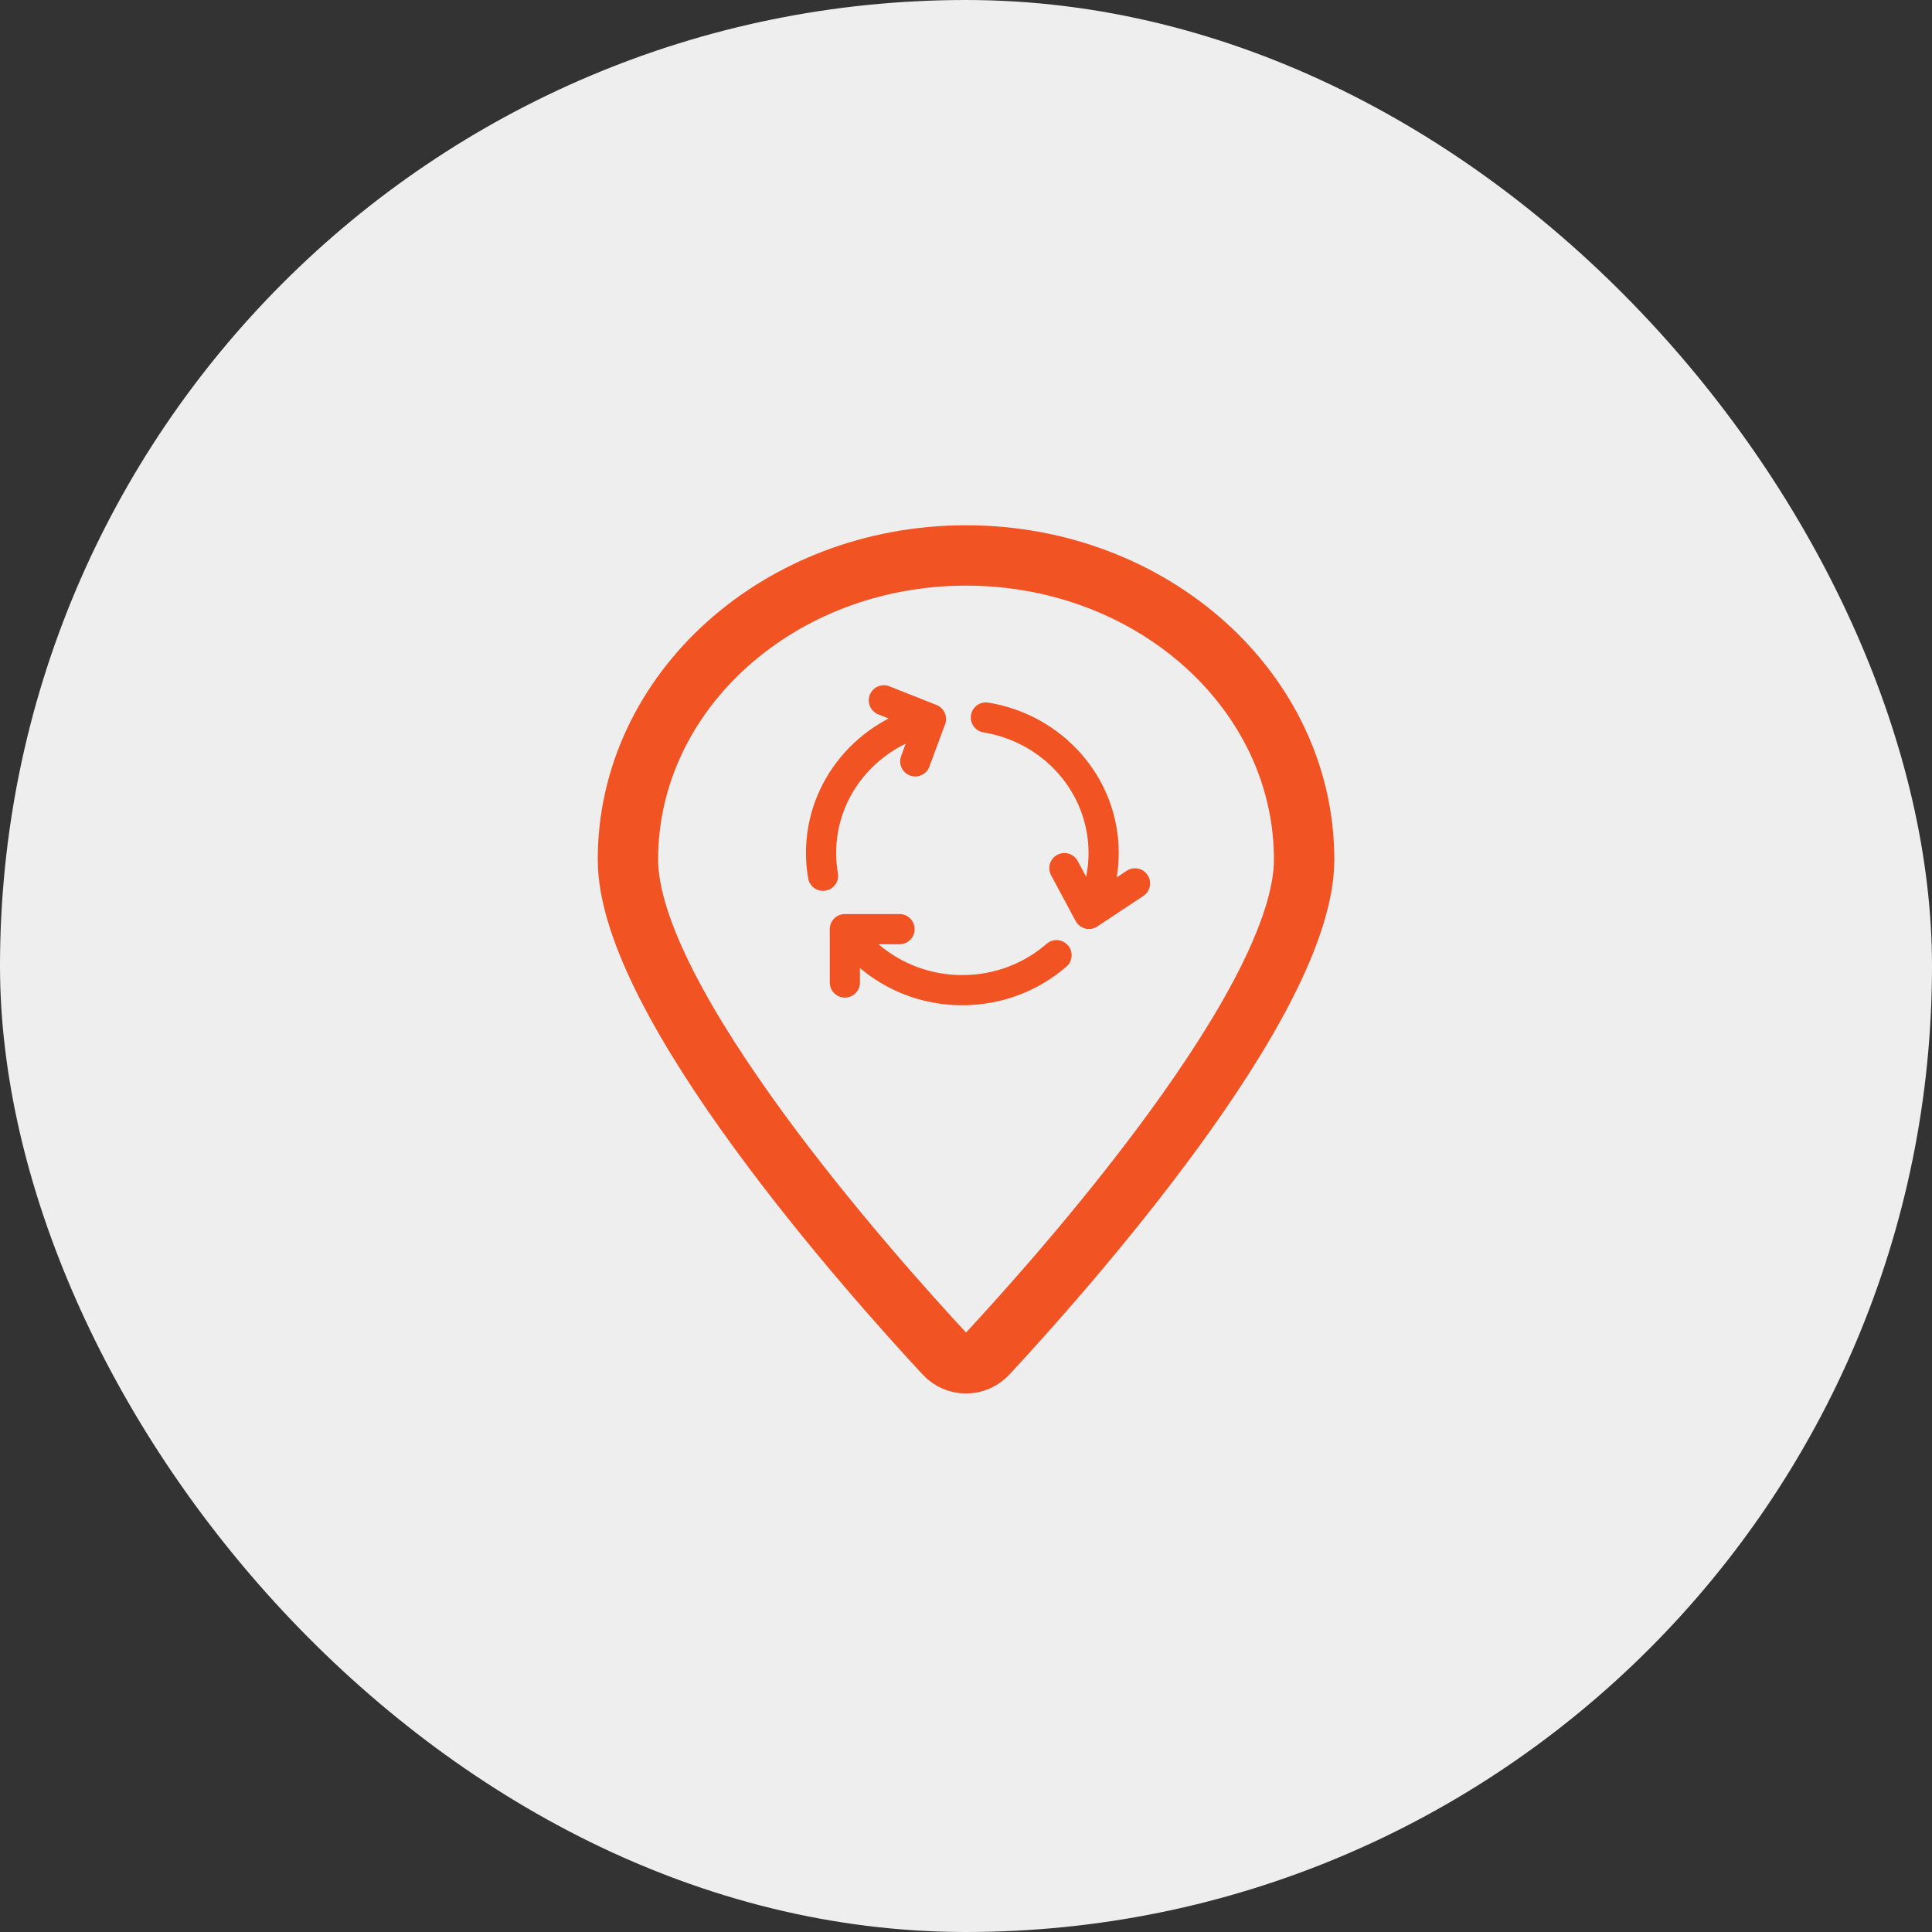 <svg width="64" height="64" viewBox="0 0 64 64" fill="none" xmlns="http://www.w3.org/2000/svg">
<rect x="0" y="0" width="64" height="64" fill="#333333" stroke="none"/>
<rect width="64" height="64" rx="32" fill="#EEEEEE"/>
<path d="M30.839 23.818C28.755 24.277 27.199 26.088 27.199 28.253C27.199 28.511 27.221 28.764 27.264 29.011M30.839 23.818L29.279 23.2M30.839 23.818L30.319 25.221M36.073 30.274C36.384 29.665 36.559 28.979 36.559 28.253C36.559 25.999 34.873 24.129 32.659 23.768M36.073 30.274L37.599 29.263M36.073 30.274L35.259 28.758M27.987 30.779C28.827 31.998 30.257 32.8 31.879 32.8C33.078 32.8 34.171 32.362 34.999 31.642M27.987 30.779H29.799M27.987 30.779V32.547" stroke="#F25323" stroke-linecap="round" stroke-linejoin="round"/>
<path d="M43.201 28.474C43.201 33.187 35.165 42.203 32.707 44.851C32.322 45.265 31.679 45.265 31.295 44.851C28.837 42.203 20.801 33.187 20.801 28.474C20.801 22.91 25.815 18.4 32.001 18.4C38.187 18.4 43.201 22.91 43.201 28.474Z" stroke="#F25323" stroke-width="2"/>
</svg>
